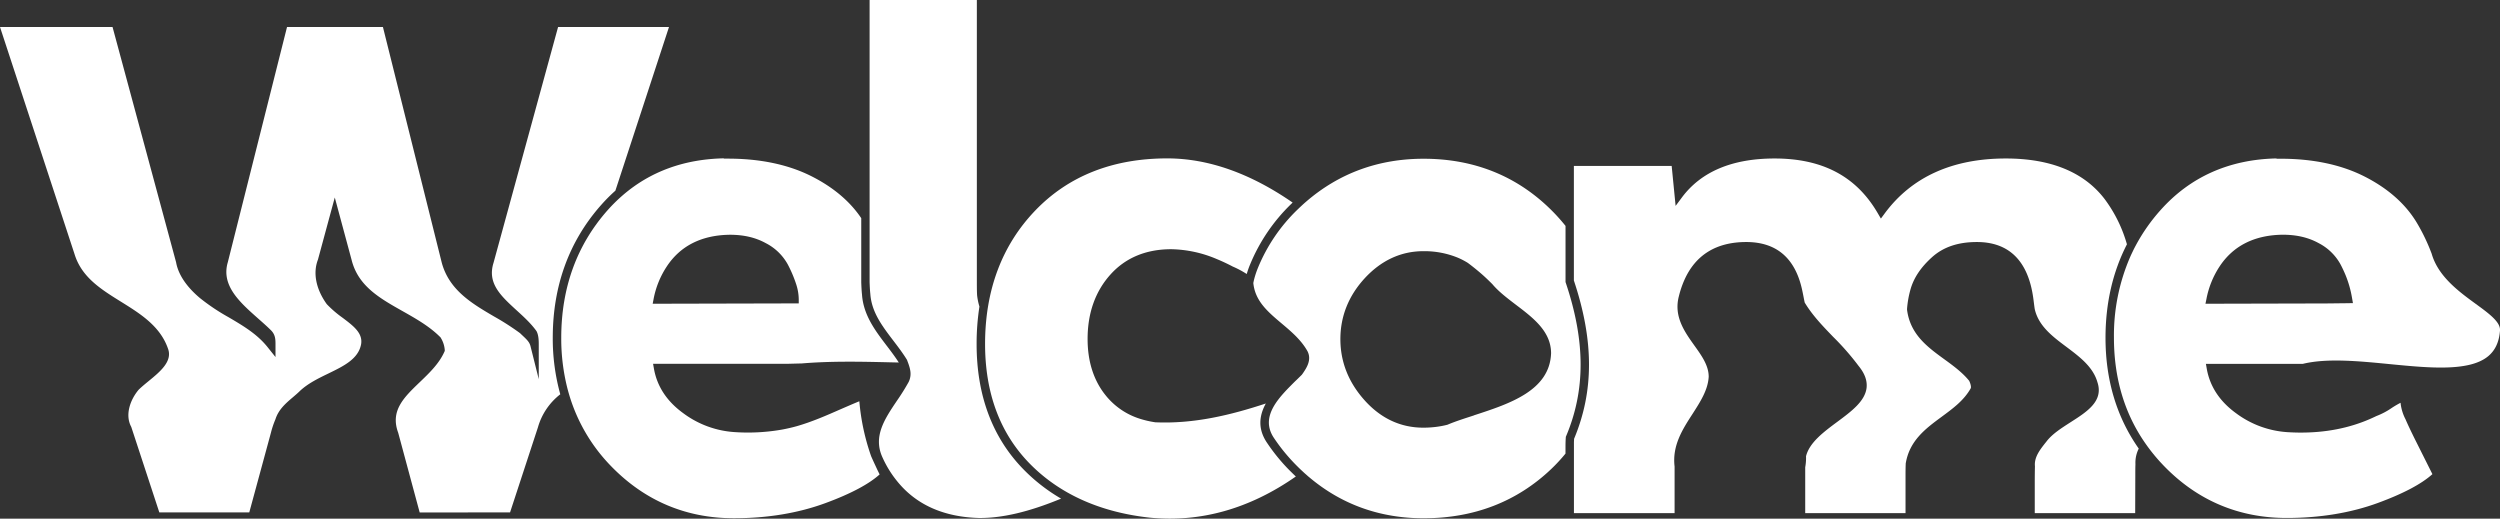 <svg id="图层_1" data-name="图层 1" xmlns="http://www.w3.org/2000/svg" viewBox="0 0 1269.49 263.39"><rect x="0" y="0" width="1269.49" height="263.39" fill="#333333" stroke="none"/><defs><style>.cls-1{fill:#fff;}</style></defs><path class="cls-1" d="M452.32,494.47a87,87,0,0,1,7.17-7.2l27.22-83.1H430.39L397.61,523.91c-3.26,10.43,3.69,16.77,11.72,24.12,3.56,3.24,7.24,6.6,10,10.42l.18.28c1.07,2.16,1.07,5,1.07,6.92V583l-4.2-16.79c-.52-2.09-2-3.43-3.78-5.13-.49-.46-1-.93-1.51-1.44A129.15,129.15,0,0,0,398,551.22c-11.23-6.57-22.85-13.37-26.66-27.31L341.45,404.17h-48.7L262.68,523.62c-3.5,11.83,6.08,20.31,15.34,28.52,2.34,2.07,4.54,4,6.56,6,2.32,2.33,2.32,4.71,2.32,7.47v6.15L283.1,567c-5.37-6.83-12.45-11-19.94-15.41a104.38,104.38,0,0,1-14.66-9.81c-4.75-4-10.7-10.33-12.09-18.18L204.15,404.17H147l37.86,115.35c3.62,11.72,13.34,17.78,23.64,24.18,9.76,6.07,19.85,12.35,23.81,23.8,2.41,6.43-4.08,11.75-9.81,16.44-1.88,1.54-3.65,3-5.11,4.43-4.21,5-7,12.63-3.83,18.68l.14.33,14.2,43.27h45.68l11-40.48a46.61,46.61,0,0,1,2.29-6.81c1.57-5,5.33-8.2,9-11.31,1.28-1.1,2.5-2.13,3.59-3.23,4.11-3.77,9.29-6.28,14.3-8.71,7.82-3.8,15.21-7.38,16.61-14.86.94-5.64-3.85-9.26-9.4-13.44a55.23,55.23,0,0,1-8-6.88l-.14-.18c-5.38-7.53-7-15.72-4.37-22.48L317,490.74l8.53,31.64c3.3,13.31,14.23,19.47,25.79,26,6.74,3.8,13.72,7.73,19.2,13.22l.24.24.16.31a13.68,13.68,0,0,1,1.93,6.06v.45l-.19.41c-2.66,6-7.63,10.77-12.44,15.38-8.1,7.77-15.09,14.48-11.08,25.57l.06.17,10.91,40.47H406l14.18-43.27a32.43,32.43,0,0,1,11.33-16.72A105.77,105.77,0,0,1,427.69,562C427.69,535.56,436,512.85,452.32,494.47Z" transform="translate(-147 -390.45)"/><path class="cls-1" d="M589.43,622.28l-.06-.13a112.61,112.61,0,0,1-6-27.94c-3.08,1.25-6.16,2.61-9.39,4-7.18,3.16-14.6,6.43-22.55,8.7-2.43.67-4.93,1.24-7.43,1.7a99.9,99.9,0,0,1-23.82,1.27,48.85,48.85,0,0,1-26.21-9.6c-8.3-6-13.31-13.6-14.9-22.6l-.44-2.5h68.55l4.14-.11,2.82-.07c15.1-1.25,30-.91,44.39-.58l4.87.11c-1.84-2.89-4-5.74-6.12-8.51-5.82-7.65-11.85-15.56-12.56-26-.22-2-.3-4.07-.38-6.1l0-.69v-32c-5.73-8.53-14.18-15.67-25.15-21.23-11.75-5.95-26.06-9-42.53-9h-2.13v-.15c-20.17.42-37.39,6.72-51.34,18.79-1.08.93-2.15,1.91-3.2,2.92s-2.27,2.25-3.37,3.44c-.37.4-.73.81-1.1,1.22C439.88,514.88,432,536.63,432,562a102.45,102.45,0,0,0,3.21,26q.29,1.08.6,2.16c.21.72.42,1.44.65,2.16a87.45,87.45,0,0,0,21,35c17,17.44,37.89,26.29,62.21,26.29,17,0,32.7-2.6,46.6-7.73,12.71-4.69,21.92-9.57,27.4-14.52l-1.15-2.34C591.64,627.11,590.57,624.87,589.43,622.28ZM478.92,542.12A45.26,45.26,0,0,1,485.43,526c6.92-10.66,17.76-16.16,32.19-16.34,7.09,0,13.06,1.4,18.28,4.28A26.47,26.47,0,0,1,547,524.67a64,64,0,0,1,4.33,10.22,25.67,25.67,0,0,1,1.27,7.49v2.13l-74.17.18Z" transform="translate(-147 -390.45)"/><path class="cls-1" d="M666.78,628.85c-15.84-16.17-23.86-37.61-23.86-63.72a123.19,123.19,0,0,1,1.43-19,31.9,31.9,0,0,1-1.2-5.91v-.11c-.11-2.27-.11-4.61-.11-6.87V390.45H588.58V533.22l0,.6c.08,2,.16,4,.37,5.89.63,9.22,6,16.28,11.71,23.76,2.34,3.07,4.77,6.25,6.81,9.57l.13.21.07.23.37,1,.05.12c.24.66.49,1.38.71,2.15a14.22,14.22,0,0,1,.47,2.14,9.32,9.32,0,0,1-.86,5.53,109.27,109.27,0,0,1-5.89,9.43c-6.32,9.38-12.29,18.24-7.4,28.87a54.4,54.4,0,0,0,8,12.76c9.53,11.44,23.29,17.48,40.91,18,11.74.13,25.49-3.08,41.79-9.83A89.56,89.56,0,0,1,666.78,628.85Z" transform="translate(-147 -390.45)"/><path class="cls-1" d="M796.19,623.08a92.68,92.68,0,0,1-5.63-7.53c-5.07-7.29-4.13-14.09-.78-20.21-17.9,5.9-36.38,10.37-55.81,9.56l-.22,0a49,49,0,0,1-7.7-1.74A36.14,36.14,0,0,1,708.28,591c-6-7.54-9-17.1-9-28.42,0-13.14,3.9-24.14,11.58-32.7S729,517,741.73,517a61.39,61.39,0,0,1,23.14,5c2.67,1.1,5.43,2.39,8.21,3.85a46.56,46.56,0,0,1,7,3.74c.46-1.54,1-3.16,1.75-4.93A90.75,90.75,0,0,1,802.69,494l.7-.69c-21.5-14.88-42.89-22.43-63.67-22.43-27.59,0-50.14,8.9-67,26.45s-25.5,40.37-25.5,67.77c0,25,7.62,45.39,22.64,60.74s35.63,24.7,60.94,27.47c25.81,2.54,50.75-4.49,74.22-20.9-.78-.73-1.55-1.48-2.31-2.24C800.38,627.91,798.2,625.51,796.19,623.08Z" transform="translate(-147 -390.45)"/><path class="cls-1" d="M942.08,534l-.11-.32v-.34c0-2.38,0-4.74,0-7.06V505.16a95.17,95.17,0,0,0-7.29-8.1c-17.4-17.24-39.18-26-64.74-26-23,0-43,7.35-59.77,21.86-.55.47-1.09.95-1.63,1.44l-1.59,1.48-1.26,1.21a86.74,86.74,0,0,0-19.84,29.24,45.22,45.22,0,0,0-1.94,5.74c-.19.72-.34,1.42-.47,2.1,0,.05,0,.1,0,.14a20.72,20.72,0,0,0,.49,2.82c1.85,7.47,7.68,12.38,13.8,17.54,4.9,4.13,10,8.4,13.23,14.21,2.21,4.4-.52,8.44-2.32,11.11l-.58.8c-.82.82-1.69,1.67-2.57,2.53-1.07,1-2.15,2.1-3.22,3.18s-2.22,2.27-3.27,3.44-1.86,2.12-2.7,3.21c-4.76,6.18-7.2,12.85-2.22,20,1.66,2.47,3.46,4.89,5.39,7.22s4,4.62,6.22,6.82c.92.93,1.86,1.83,2.81,2.7.53.5,1.07,1,1.61,1.46s1.09,1,1.65,1.43c16.39,13.86,35.92,20.89,58.16,20.89,25.57,0,47.36-8.42,64.77-25a86.31,86.31,0,0,0,7.26-7.84v-2.25c0-1.94,0-3.85.15-5.88l0-.35.14-.33C952.14,588.58,952.09,563.78,942.08,534Zm-46.6,67.39c-4.81,1.56-9.35,3-13.33,4.68l-.3.1a46,46,0,0,1-5.87,1.08,52.29,52.29,0,0,1-6.23.37c-11.45,0-21.43-4.63-29.68-13.75h0c-8.25-9.13-12.43-19.62-12.43-31.21s4.19-22.09,12.44-31S858.36,518,869.75,518a44.77,44.77,0,0,1,17.52,3.3,37.64,37.64,0,0,1,5,2.59l.16.11c2.2,1.64,4.3,3.34,6.25,5s3.9,3.51,6,5.61l.13.13c3.2,3.82,7.69,7.21,12,10.5,8.76,6.64,17.82,13.51,17.82,24.62C933.93,588.84,913.51,595.48,895.48,601.35Z" transform="translate(-147 -390.45)"/><path class="cls-1" d="M1216.17,562c0-17.52,3.65-33.41,10.88-47.49a70.41,70.41,0,0,0-11.34-23c-10.44-13.65-27.32-20.58-50.16-20.58-27.13,0-47.83,9.39-61.52,27.91l-1.92,2.6-1.63-2.79c-10.87-18.65-28-27.72-52.36-27.72-21.43,0-37.23,6.64-47,19.72L997.87,495l-2-20.28H946.21v51.48q0,3.3,0,6.69c10.21,30.58,10.24,56.14.1,80.4,0,.57-.05,1.14-.07,1.71,0,1.18,0,2.35,0,3.53V651h51.11V633.36c0-1.93,0-3.92,0-6-1.27-10.65,4-18.83,9.12-26.74,4-6.24,7.82-12.14,8.2-18.87,0-5.72-3.6-10.73-7.38-16-4.9-6.87-10.45-14.67-7.77-24.84a49.41,49.41,0,0,1,2.79-8.26c5.69-12.8,16.27-19.3,31.43-19.3,15,0,24.41,7.79,28.11,23.16.38,1.58.7,3.22,1.05,5,.16.84.33,1.69.52,2.57,3.9,6.48,9.06,11.83,14.53,17.5a132.57,132.57,0,0,1,12.89,14.76c3.11,3.82,4.4,7.44,4,11.08-.84,6.81-7.63,11.86-14.82,17.2-7,5.19-14.22,10.57-15.93,17.52a25.15,25.15,0,0,1-.41,5.58V651h50.94v-18.5c0-1.93,0-4.11.09-6.37l0-.24c1.86-11.72,10.2-17.86,18.27-23.81,5.85-4.31,11.37-8.38,14.76-14.48.23-.46.1-1.89-.8-3.77-3.5-4.31-8.18-7.72-12.7-11-8.49-6.18-17.26-12.57-18.85-25.1l0-.21,0-.21a49.81,49.81,0,0,1,1.63-9.46c1.59-6,5.18-11.49,11-16.75s13.35-7.75,22.84-7.75c16.32,0,26,9.56,28.62,28.42.11.75.2,1.51.3,2.3.13,1,.26,2.11.43,3.21,1.88,8.68,9.13,14.1,16.14,19.34,6.65,5,13.51,10.1,15.74,18,3.13,9.51-5.3,14.89-13.45,20.1-4.65,3-9.47,6-12.44,9.91-3.25,4.07-6.3,7.87-5.87,12.55v.25c-.09,3.65-.09,7.12-.09,10.18V651h51l.06-19.3c0-1.78,0-3.64.07-5.56a15.83,15.83,0,0,1,1.68-7.89C1221.81,602.26,1216.17,583.39,1216.17,562Z" transform="translate(-147 -390.45)"/><path class="cls-1" d="M1404.09,544.7c-8.47-6.18-19-13.87-22.3-25.42-.7-1.86-1.45-3.7-2.24-5.47a94.55,94.55,0,0,0-5.34-10.31c-5.71-9.52-14.65-17.41-26.57-23.45-11.74-5.95-26.05-9-42.53-9H1303v-.15c-24,.5-43.89,9.36-59,26.37a91.89,91.89,0,0,0-12.36,17.63c-.5.93-1,1.87-1.45,2.82s-1,2.07-1.46,3.12a100.1,100.1,0,0,0-8.28,41.08c0,19.83,5,37.35,15,52.28.42.63.85,1.25,1.29,1.87s.87,1.23,1.33,1.84a91.4,91.4,0,0,0,7.9,9.27c16.95,17.44,37.88,26.29,62.2,26.29,17,0,32.71-2.6,46.6-7.73,12.72-4.69,21.92-9.57,27.4-14.52L1373,612.92c-1.58-3.24-3.21-6.57-4.49-9.57a23.39,23.39,0,0,1-2.47-7.92c0-.15,0-.29-.08-.44a51.11,51.11,0,0,0-4.5,2.65,36.87,36.87,0,0,1-7.75,4.08c-2.27,1.1-4.48,2.06-6.76,2.92-11.44,4.35-24.31,6.12-38.25,5.27a48.85,48.85,0,0,1-26.21-9.6c-8.3-6-13.31-13.6-14.9-22.6l-.44-2.5h49.23c12.39-3,28.59-1.38,44.26.15,19.77,1.93,40.22,3.92,49.82-4,3.54-2.94,5.51-7.09,6-12.7v-.1C1417.07,554.17,1411.06,549.78,1404.09,544.7Zm-64.82-.29-3.15.05c-2,0-4.75.06-8,.08l-61.2.15.53-2.57a45.43,45.43,0,0,1,6.5-16.14c6.93-10.66,17.76-16.16,32.19-16.34,7.09,0,13.06,1.4,18.28,4.28a26.44,26.44,0,0,1,11.07,10.75c1,1.88,1.85,3.74,2.6,5.54a54.23,54.23,0,0,1,3.29,11.7l.43,2.46Z" transform="translate(-147 -390.45)"/></svg>